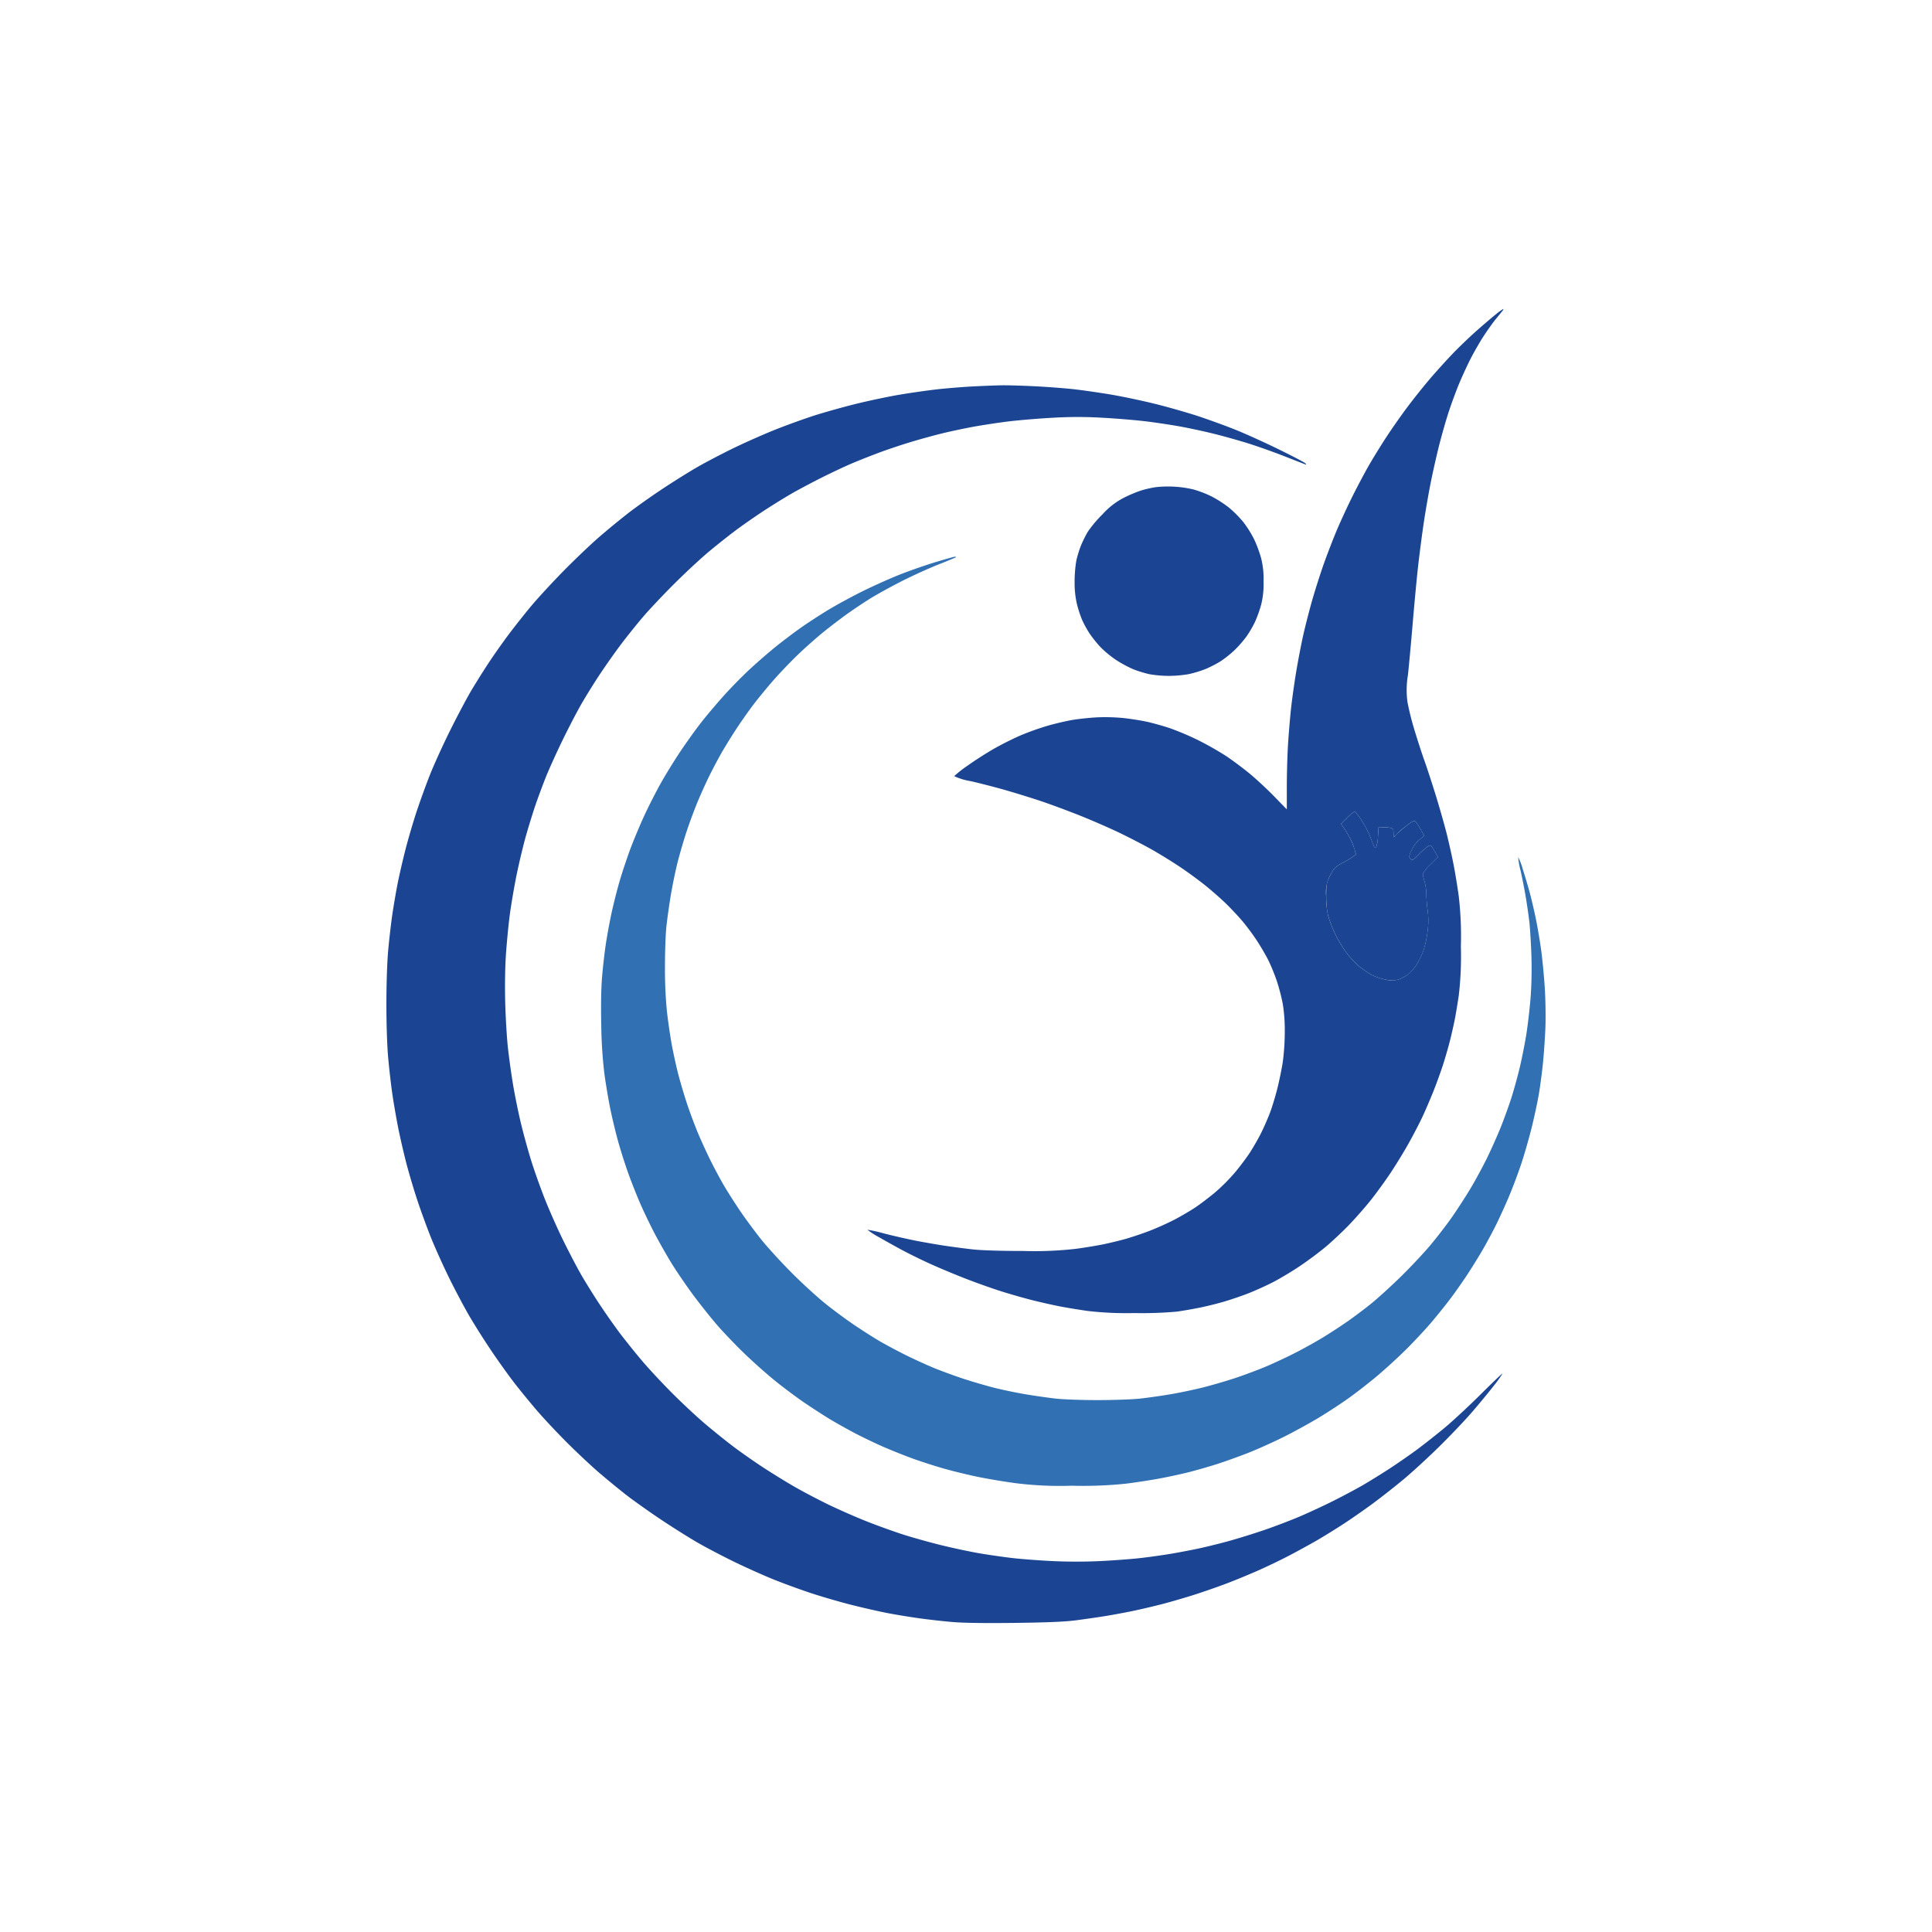 <svg id="Layer_1" data-name="Layer 1" xmlns="http://www.w3.org/2000/svg" viewBox="0 0 300 300"><path d="M232.372,48.732c-.534.418-1.88,1.561-2.989,2.54-1.11.979-2.814,2.609-3.786,3.623-.972,1.013-2.552,2.758-3.511,3.877s-2.543,3.1-3.521,4.402-2.471,3.432-3.319,4.733-2.06,3.268-2.693,4.369c-.633,1.101-1.784,3.272-2.558,4.824-.774,1.552-1.871,3.928-2.439,5.279-.568,1.352-1.469,3.687-2.002,5.188s-1.343,4.042-1.8,5.644c-.457,1.602-1.086,4.057-1.398,5.455-.312,1.398-.8,3.938-1.084,5.643-.285,1.706-.647,4.29-.804,5.741-.158,1.452-.369,3.991-.469,5.643-.101,1.652-.183,4.575-.183,6.496l-.001,3.492-1.957-2.012c-1.077-1.107-2.786-2.696-3.799-3.532-1.013-.835-2.651-2.06-3.641-2.722a47.709,47.709,0,0,0-4.31-2.45,42.636,42.636,0,0,0-4.46-1.897c-1.072-.357-2.687-.808-3.588-1.003-.901-.195-2.539-.452-3.641-.57a29.442,29.442,0,0,0-4.096-.105c-1.151.061-2.872.244-3.823.407-.951.162-2.672.566-3.823.896a42.954,42.954,0,0,0-4.096,1.453c-1.101.468-2.968,1.398-4.147,2.065-1.18.667-3.059,1.868-4.176,2.669A16.978,16.978,0,0,0,148.169,120.52a9.625,9.625,0,0,0,2.574.78c1.445.329,3.882.958,5.415,1.398,1.532.44,3.933,1.182,5.335,1.649,1.402.466,4.105,1.464,6.008,2.217,1.902.753,4.77,2.001,6.372,2.773,1.602.772,3.894,1.962,5.094,2.644,1.199.682,3.141,1.884,4.314,2.67s2.936,2.078,3.918,2.871c.981.793,2.404,2.043,3.161,2.779.757.735,1.895,1.947,2.53,2.693a36.909,36.909,0,0,1,2.238,3.004c.596.906,1.408,2.291,1.805,3.077a29.907,29.907,0,0,1,1.338,3.277,30.536,30.536,0,0,1,.926,3.577,26.144,26.144,0,0,1,.301,4.369,36.352,36.352,0,0,1-.31,4.616c-.167,1.087-.552,2.962-.855,4.166-.304,1.205-.823,2.902-1.155,3.772-.332.87-.949,2.272-1.372,3.116-.422.844-1.194,2.189-1.714,2.991-.52.801-1.579,2.211-2.353,3.133a29.817,29.817,0,0,1-3.035,3.042c-.896.751-2.243,1.781-2.995,2.288-.751.507-2.206,1.366-3.234,1.909s-2.81,1.348-3.961,1.789c-1.151.441-2.872,1.018-3.823,1.283-.951.264-2.508.638-3.459.831-.951.193-2.835.501-4.187.684a56.624,56.624,0,0,1-8.101.334c-3.43,0-6.501-.094-7.828-.239-1.202-.131-3.25-.401-4.551-.598-1.301-.197-3.391-.564-4.642-.815-1.252-.251-3.375-.739-4.719-1.085a20.811,20.811,0,0,0-2.512-.561,12.148,12.148,0,0,0,1.806,1.159c1.031.6,2.735,1.547,3.786,2.104,1.052.557,2.936,1.478,4.187,2.045,1.252.567,3.586,1.547,5.188,2.177,1.602.629,4.101,1.526,5.552,1.992,1.452.466,3.745,1.124,5.098,1.463,1.352.339,3.318.78,4.369.981,1.052.201,2.936.509,4.187.686a52.133,52.133,0,0,0,7.282.33,60.248,60.248,0,0,0,6.645-.228c.901-.13,2.458-.401,3.459-.602,1.001-.201,2.67-.611,3.708-.913,1.038-.301,2.741-.877,3.784-1.28s2.774-1.182,3.847-1.73,2.975-1.683,4.226-2.522c1.252-.839,3.095-2.214,4.096-3.058s2.629-2.376,3.618-3.407c.989-1.031,2.489-2.742,3.334-3.803s2.219-2.953,3.053-4.204,2.108-3.333,2.829-4.625c.722-1.292,1.68-3.136,2.129-4.096.449-.961,1.21-2.73,1.691-3.932.481-1.201,1.163-3.086,1.517-4.187.353-1.101.847-2.822,1.097-3.823.25-1.001.582-2.476.738-3.277.155-.801.426-2.439.601-3.641a51.918,51.918,0,0,0,.324-7.555,54.557,54.557,0,0,0-.326-7.828c-.182-1.352-.536-3.523-.786-4.825-.25-1.301-.736-3.49-1.081-4.864s-1.116-4.086-1.716-6.028c-.6-1.941-1.384-4.34-1.743-5.33-.359-.99-1.049-3.111-1.533-4.713a42.977,42.977,0,0,1-1.103-4.377,14.033,14.033,0,0,1,.076-4.278c.165-1.548.507-5.272.759-8.276.253-3.004.622-6.895.821-8.647.199-1.752.571-4.62.826-6.372.255-1.752.748-4.62,1.094-6.372.347-1.752.966-4.497,1.376-6.099s1.069-3.896,1.466-5.097c.396-1.202,1.077-3.056,1.512-4.12.436-1.064,1.24-2.826,1.786-3.914.547-1.088,1.505-2.757,2.128-3.708.623-.951,1.473-2.139,1.888-2.64.415-.501.866-1.054,1.001-1.229.136-.175.203-.319.15-.319a8.114,8.114,0,0,0-1.069.76ZM151.047,60.005c-1.54.08-3.997.279-5.462.442-1.465.163-4.097.538-5.849.832-1.752.294-4.824.94-6.827,1.436-2.003.496-4.937,1.318-6.521,1.827s-4.328,1.504-6.099,2.211-4.694,2.005-6.496,2.885c-1.803.88-4.301,2.19-5.552,2.911-1.252.721-3.669,2.233-5.371,3.36-1.702,1.127-4.078,2.81-5.28,3.74s-3.25,2.612-4.551,3.738c-1.302,1.126-3.805,3.511-5.563,5.299-1.758,1.788-4.047,4.275-5.086,5.527s-2.615,3.247-3.5,4.434c-.886,1.187-2.231,3.098-2.99,4.248-.759,1.149-1.951,3.045-2.65,4.214-.699,1.168-2.187,3.967-3.308,6.22-1.121,2.253-2.551,5.39-3.177,6.971s-1.576,4.203-2.11,5.826-1.306,4.261-1.714,5.863c-.409,1.602-.948,3.947-1.199,5.211s-.623,3.448-.829,4.853c-.205,1.405-.495,3.934-.644,5.621C60.109,149.502,60,152.837,60,155.929s.109,6.427.271,8.254c.149,1.686.438,4.226.644,5.644s.618,3.807.918,5.308c.299,1.502.875,4,1.28,5.552.405,1.552,1.18,4.156,1.723,5.787.543,1.631,1.488,4.211,2.099,5.735s1.876,4.327,2.809,6.229c.934,1.902,2.37,4.606,3.192,6.008.822,1.402,2.381,3.86,3.466,5.462s2.673,3.814,3.53,4.915c.857,1.102,2.396,2.982,3.42,4.18,1.024,1.197,3.137,3.45,4.695,5.006,1.558,1.556,3.811,3.667,5.006,4.691,1.195,1.024,3.074,2.564,4.176,3.423,1.101.859,3.518,2.575,5.371,3.813s4.474,2.886,5.826,3.661,3.933,2.123,5.735,2.995c1.802.873,4.506,2.081,6.008,2.685,1.502.604,4.082,1.547,5.735,2.094,1.652.548,4.478,1.369,6.281,1.826,1.802.456,4.342,1.035,5.643,1.285,1.302.25,3.555.619,5.007.819,1.452.201,3.787.46,5.188.576,1.642.137,5.043.181,9.558.126,4.99-.062,7.69-.173,9.376-.388,1.301-.165,3.359-.461,4.571-.656,1.213-.195,3.22-.567,4.461-.825,1.241-.259,3.343-.755,4.672-1.104,1.329-.349,3.558-1.002,4.954-1.451,1.396-.45,3.586-1.215,4.866-1.7,1.28-.485,3.475-1.39,4.876-2.01,1.402-.62,3.573-1.664,4.825-2.32,1.252-.656,3.136-1.687,4.187-2.291,1.051-.604,2.977-1.793,4.278-2.641,1.301-.849,3.434-2.338,4.738-3.309,1.304-.971,3.393-2.62,4.642-3.663,1.249-1.044,3.642-3.24,5.317-4.88,1.675-1.64,3.953-4.026,5.063-5.302s2.667-3.156,3.462-4.178a18.595,18.595,0,0,0,1.446-2.005c0-.081-1.495,1.341-3.322,3.161-1.827,1.819-4.343,4.158-5.59,5.197-1.247,1.038-3.172,2.561-4.278,3.383s-3.076,2.19-4.378,3.039c-1.302.849-3.227,2.037-4.278,2.641-1.051.603-3.078,1.68-4.504,2.394s-3.72,1.779-5.098,2.368-3.849,1.533-5.492,2.097c-1.643.564-4.173,1.351-5.623,1.749-1.45.398-3.587.923-4.751,1.168-1.163.245-3.097.611-4.298.813-1.202.202-3.31.495-4.684.652-1.375.157-4.161.364-6.19.462-2.382.113-4.999.113-7.38,0-2.03-.097-4.815-.306-6.19-.465s-3.687-.49-5.139-.737c-1.452-.247-4.122-.814-5.934-1.259-1.811-.446-4.474-1.189-5.916-1.651s-3.975-1.374-5.627-2.026c-1.652-.653-4.315-1.819-5.917-2.593-1.602-.774-4.019-2.042-5.37-2.82-1.352-.777-3.605-2.168-5.007-3.091-1.402-.923-3.45-2.362-4.551-3.197-1.102-.835-3.027-2.385-4.278-3.443s-3.547-3.196-5.101-4.75c-1.554-1.554-3.692-3.849-4.751-5.101s-2.605-3.177-3.434-4.278c-.829-1.101-2.264-3.149-3.189-4.551-.925-1.402-2.191-3.438-2.815-4.525-.623-1.087-1.865-3.461-2.758-5.275s-2.19-4.734-2.881-6.489c-.691-1.755-1.638-4.42-2.105-5.921-.467-1.502-1.175-4.07-1.573-5.707-.398-1.637-.959-4.382-1.247-6.099-.288-1.717-.656-4.392-.819-5.944-.163-1.552-.344-4.665-.401-6.918-.063-2.439-.018-5.386.11-7.282.118-1.752.376-4.456.573-6.008.197-1.552.682-4.419,1.078-6.372s1.086-4.82,1.533-6.372c.447-1.552,1.112-3.682,1.478-4.734.366-1.051,1.036-2.853,1.49-4.005s1.591-3.679,2.528-5.616c.937-1.937,2.293-4.551,3.013-5.809.72-1.258,2.056-3.407,2.97-4.776s2.377-3.437,3.251-4.594,2.381-3.035,3.349-4.172c.968-1.137,3.158-3.46,4.866-5.163,1.708-1.703,4.126-3.948,5.373-4.99,1.247-1.041,3.172-2.566,4.278-3.389,1.106-.823,3.076-2.19,4.378-3.039,1.301-.849,3.227-2.037,4.278-2.641,1.051-.603,3.141-1.711,4.642-2.462,1.502-.751,3.55-1.715,4.551-2.142,1.001-.427,2.886-1.176,4.187-1.664,1.302-.488,3.554-1.246,5.006-1.685s3.664-1.047,4.915-1.353c1.252-.306,3.41-.765,4.796-1.021,1.386-.256,3.844-.629,5.462-.83,1.617-.2,4.714-.459,6.88-.574a64.521,64.521,0,0,1,7.847.002c2.149.117,5.21.373,6.802.571,1.592.198,4.0.565,5.352.815s3.605.738,5.006,1.083c1.402.345,3.774,1.008,5.272,1.473,1.498.465,4.078,1.38,5.735,2.033,1.657.653,3.135,1.227,3.285,1.276.167.054.131-.032-.091-.222-.2-.171-2.084-1.152-4.187-2.182-2.103-1.029-5.08-2.376-6.615-2.992s-4.157-1.57-5.826-2.119c-1.668-.55-4.672-1.405-6.675-1.902s-5.075-1.143-6.827-1.437c-1.752-.294-4.292-.661-5.644-.816-1.352-.155-4.055-.364-6.007-.465-1.953-.101-4.329-.172-5.28-.158S152.586,59.926,151.047,60.005ZM179.447,75.647a17.065,17.065,0,0,0-2.366.551,21.549,21.549,0,0,0-2.663,1.14A11.55,11.55,0,0,0,171.231,79.825a19.201,19.201,0,0,0-2.34,2.777,19.937,19.937,0,0,0-1.058,2.151,16.764,16.764,0,0,0-.706,2.326,19.709,19.709,0,0,0-.26,3.22,14.608,14.608,0,0,0,.349,3.459,18.032,18.032,0,0,0,.83,2.537,17.077,17.077,0,0,0,1.143,2.079,20.037,20.037,0,0,0,1.649,2.064,16.183,16.183,0,0,0,2.465,2.039,18.379,18.379,0,0,0,2.727,1.466,18.808,18.808,0,0,0,2.458.748,18.013,18.013,0,0,0,2.992.259,18.773,18.773,0,0,0,3.126-.274,17.603,17.603,0,0,0,2.611-.8,17.83,17.83,0,0,0,2.324-1.198,17.39,17.39,0,0,0,2.136-1.702,18.301,18.301,0,0,0,1.881-2.148,16.812,16.812,0,0,0,1.359-2.35,20.044,20.044,0,0,0,.922-2.612,12.998,12.998,0,0,0,.365-3.567,13.05,13.05,0,0,0-.381-3.641,19.768,19.768,0,0,0-1.079-2.913,16.825,16.825,0,0,0-1.704-2.709,17.574,17.574,0,0,0-2.239-2.241,18.373,18.373,0,0,0-2.685-1.719,16.997,16.997,0,0,0-2.816-1.079,17.345,17.345,0,0,0-5.851-.351ZM211.452,127.436a15.805,15.805,0,0,1,1.272,2.39c.226.589.489,1.268.586,1.508.121.302.233.379.364.248a5.137,5.137,0,0,0,.29-1.666l.101-1.477.748.002a5.803,5.803,0,0,1,1.157.112c.339.091.41.238.415.862.004.613.041.692.196.425a10.875,10.875,0,0,1,1.561-1.417c1.063-.845,1.426-1.044,1.616-.886a6.904,6.904,0,0,1,.819,1.221l.574,1.018-.774.643a4.705,4.705,0,0,0-1.21,1.63c-.401.905-.413,1.013-.148,1.306.271.3.351.256,1.328-.72a10.356,10.356,0,0,1,1.443-1.255c.374-.2.444-.146.948.738l.545.954-1.177,1.171a5.266,5.266,0,0,0-1.174,1.462,6.695,6.695,0,0,0,.273,1.185,8.022,8.022,0,0,1,.271,1.928,23.666,23.666,0,0,0,.201,2.529,11.748,11.748,0,0,1-.006,3.25,17.142,17.142,0,0,1-.623,2.951,12.83,12.83,0,0,1-1.081,2.236,6.975,6.975,0,0,1-1.427,1.591,5.581,5.581,0,0,1-1.49.748,4.033,4.033,0,0,1-1.832.002,9.416,9.416,0,0,1-2.082-.673,12.62,12.62,0,0,1-2.052-1.372,15.519,15.519,0,0,1-2.002-2.117,20.406,20.406,0,0,1-1.722-2.864,20.077,20.077,0,0,1-1.109-2.822,13.046,13.046,0,0,1-.323-3.095,5.683,5.683,0,0,1,.39-2.784,10.319,10.319,0,0,1,.769-1.395,3.791,3.791,0,0,1,1.236-.935,11.726,11.726,0,0,0,1.501-.873c.351-.253.666-.479.701-.502a5.907,5.907,0,0,0-.339-1.252,11.858,11.858,0,0,0-1.175-2.362l-.772-1.151,1.008-1.007c.554-.554,1.083-.962,1.174-.905A11.125,11.125,0,0,1,211.452,127.436Z" fill="#1b4592" fill-rule="evenodd"/><path d="M211.857,128.099c-.136-.236-.274-.462-.404-.66a11.646,11.646,0,0,0-1.028-1.423c-.092-.054-.62.354-1.174.907l-1.008,1.009.772,1.149a11.938,11.938,0,0,1,.749,1.342,9.162,9.162,0,0,1,.427,1.02l.229.735a1.775,1.775,0,0,1,.109.516l-.702.504a11.645,11.645,0,0,1-1.5.87,3.835,3.835,0,0,0-1.236.939,7.607,7.607,0,0,0-.452.757c-.114.215-.226.44-.315.639a3.724,3.724,0,0,0-.357,1.39c-.028.354-.036.794-.033,1.39.001.58.028,1.138.078,1.642a9.498,9.498,0,0,0,.246,1.455,19.928,19.928,0,0,0,1.108,2.823,20.746,20.746,0,0,0,1.722,2.861,15.47,15.47,0,0,0,2.002,2.115,12.488,12.488,0,0,0,2.052,1.374,9.168,9.168,0,0,0,2.081.671,6.502,6.502,0,0,0,.875.102,3.195,3.195,0,0,0,.957-.102,5.322,5.322,0,0,0,1.243-.585l.248-.161a4.235,4.235,0,0,0,.511-.456,7.734,7.734,0,0,0,.915-1.138,12.817,12.817,0,0,0,1.08-2.233,17.067,17.067,0,0,0,.623-2.952,11.75,11.75,0,0,0,.006-3.248,23.714,23.714,0,0,1-.201-2.533,8.025,8.025,0,0,0-.271-1.927,6.761,6.761,0,0,1-.274-1.186,5.373,5.373,0,0,1,1.174-1.46l1.177-1.17-.545-.955c-.504-.88-.574-.934-.949-.736a10.207,10.207,0,0,0-1.442,1.256c-.977.977-1.056,1.02-1.327.719-.266-.295-.254-.403.148-1.305a4.898,4.898,0,0,1,.746-1.175,3.775,3.775,0,0,1,.464-.456l.773-.644-.574-1.015a6.833,6.833,0,0,0-.818-1.224c-.189-.156-.552.043-1.616.886-.392.311-.769.633-1.056.896a3.551,3.551,0,0,0-.505.521c-.075.129-.122.177-.152.123a1.726,1.726,0,0,1-.045-.548c-.004-.623-.075-.773-.415-.859a5.439,5.439,0,0,0-1.157-.113l-.748-.006-.101,1.476a5.218,5.218,0,0,1-.29,1.669c-.076.075-.146.08-.215.011a.771.771,0,0,1-.15-.263l-.585-1.503A14.171,14.171,0,0,0,211.857,128.099Z" fill="#1b4592"/><path d="M145.313,87.272c-1.487.449-3.945,1.303-5.462,1.897-1.517.595-4.151,1.77-5.853,2.611-1.702.841-4.163,2.179-5.468,2.973-1.305.794-3.226,2.048-4.268,2.786s-2.711,2-3.71,2.803c-.999.804-2.748,2.312-3.886,3.352-1.139,1.04-3.007,2.928-4.152,4.196-1.144,1.268-2.784,3.206-3.644,4.308-.86,1.101-2.329,3.149-3.264,4.551-.936,1.402-2.298,3.614-3.026,4.915-.728,1.302-1.873,3.554-2.544,5.006s-1.644,3.778-2.163,5.17c-.518,1.392-1.26,3.617-1.648,4.945-.388,1.328-.952,3.548-1.253,4.934s-.713,3.625-.914,4.977c-.202,1.352-.464,3.685-.583,5.184-.136,1.72-.177,4.443-.11,7.373a70.422,70.422,0,0,0,.484,7.468c.208,1.552.624,4.027.926,5.501.301,1.474.873,3.83,1.271,5.238.398,1.407,1.088,3.565,1.534,4.795s1.229,3.216,1.74,4.411c.511,1.196,1.529,3.33,2.264,4.742.734,1.412,1.991,3.624,2.794,4.915s2.314,3.495,3.359,4.896c1.045,1.402,2.679,3.45,3.632,4.551s2.86,3.092,4.239,4.424c1.379,1.332,3.583,3.283,4.897,4.337s3.331,2.555,4.483,3.336,2.872,1.892,3.823,2.469c.951.577,2.713,1.566,3.914,2.197,1.202.631,3.217,1.596,4.479,2.145,1.262.549,3.329,1.373,4.593,1.832,1.264.458,3.451,1.159,4.857,1.556,1.407.397,3.764.97,5.237,1.271,1.474.302,4.031.73,5.683.953a55.383,55.383,0,0,0,8.829.411,63.936,63.936,0,0,0,8.465-.322c1.452-.181,3.745-.532,5.098-.781,1.352-.249,3.441-.7,4.642-1.003,1.201-.303,3.209-.881,4.46-1.285s3.423-1.186,4.824-1.737c1.402-.552,3.858-1.657,5.458-2.457,1.6-.8,4.058-2.148,5.462-2.997,1.404-.849,3.486-2.213,4.627-3.031,1.142-.818,3.083-2.328,4.314-3.355,1.231-1.028,3.251-2.871,4.489-4.096,1.238-1.226,2.989-3.093,3.89-4.149.901-1.057,2.263-2.744,3.025-3.751.763-1.007,1.997-2.764,2.744-3.905.746-1.141,1.823-2.886,2.392-3.877.569-.991,1.437-2.605,1.93-3.587.493-.982,1.382-2.923,1.977-4.313.594-1.39,1.489-3.749,1.987-5.242.499-1.493,1.241-4.066,1.649-5.719.408-1.652.906-3.97,1.107-5.15.201-1.18.485-3.31.632-4.733s.322-3.898.388-5.5c.069-1.67.031-4.35-.09-6.281-.116-1.852-.376-4.556-.579-6.008-.203-1.452-.572-3.623-.822-4.824-.249-1.202-.661-2.963-.915-3.914s-.748-2.617-1.097-3.702a9.21,9.21,0,0,0-.721-1.888,11.567,11.567,0,0,0,.369,2.064c.249,1.089.618,2.962.818,4.164.2,1.201.452,2.963.559,3.914.107.951.246,3.245.309,5.097.07,2.07.029,4.524-.109,6.367-.123,1.649-.418,4.245-.656,5.768-.238,1.523-.716,3.942-1.062,5.375-.345,1.434-.932,3.549-1.303,4.701-.371,1.151-1.081,3.117-1.578,4.369-.497,1.252-1.462,3.423-2.144,4.825-.682,1.402-1.884,3.616-2.67,4.92-.787,1.304-2.082,3.3-2.88,4.436-.798,1.135-2.282,3.059-3.299,4.274-1.018,1.215-3.109,3.439-4.649,4.943s-3.622,3.393-4.628,4.198-2.62,2.015-3.586,2.689c-.967.674-2.642,1.768-3.724,2.431-1.081.663-3.032,1.751-4.333,2.417-1.302.666-3.365,1.632-4.586,2.146-1.221.514-3.339,1.309-4.708,1.766s-3.644,1.122-5.056,1.478c-1.412.356-3.717.839-5.123,1.075-1.406.236-3.498.533-4.65.661-1.151.128-4.101.234-6.554.236-2.475.002-5.392-.102-6.554-.233-1.151-.13-3.246-.429-4.654-.665-1.408-.236-3.579-.686-4.825-.999s-3.392-.938-4.77-1.388c-1.378-.449-3.482-1.219-4.675-1.709-1.192-.49-3.229-1.423-4.526-2.072-1.297-.65-3.084-1.608-3.973-2.13-.888-.522-2.598-1.611-3.8-2.42-1.201-.809-3.209-2.288-4.46-3.285-1.252-.997-3.632-3.169-5.289-4.827s-3.829-4.037-4.827-5.289c-.997-1.252-2.475-3.258-3.285-4.46-.809-1.202-1.898-2.911-2.419-3.799-.521-.888-1.431-2.576-2.02-3.752-.59-1.176-1.488-3.128-1.998-4.339-.509-1.21-1.288-3.29-1.73-4.622-.443-1.332-1.059-3.405-1.369-4.606-.31-1.202-.76-3.25-1.001-4.551-.24-1.301-.577-3.595-.748-5.097a65.711,65.711,0,0,1-.317-6.918c-.004-2.303.092-5.129.212-6.28.12-1.152.429-3.363.686-4.915.257-1.552.749-3.928,1.095-5.28s.993-3.547,1.438-4.879c.445-1.332,1.226-3.413,1.735-4.625.51-1.212,1.341-3.03,1.848-4.041s1.294-2.493,1.751-3.294c.456-.801,1.428-2.381,2.16-3.511.732-1.13,1.964-2.891,2.738-3.914.774-1.023,2.235-2.802,3.246-3.953s2.775-2.985,3.919-4.074c1.144-1.09,2.94-2.669,3.991-3.509,1.051-.84,2.637-2.046,3.525-2.679.887-.633,2.444-1.672,3.459-2.309,1.016-.637,3.239-1.865,4.941-2.728,1.702-.864,4.303-2.045,5.78-2.625,1.477-.58,2.685-1.085,2.685-1.122,0-.037-.103-.064-.228-.058s-1.444.376-2.931.825Z" fill="#3070b3" fill-rule="evenodd"/></svg>